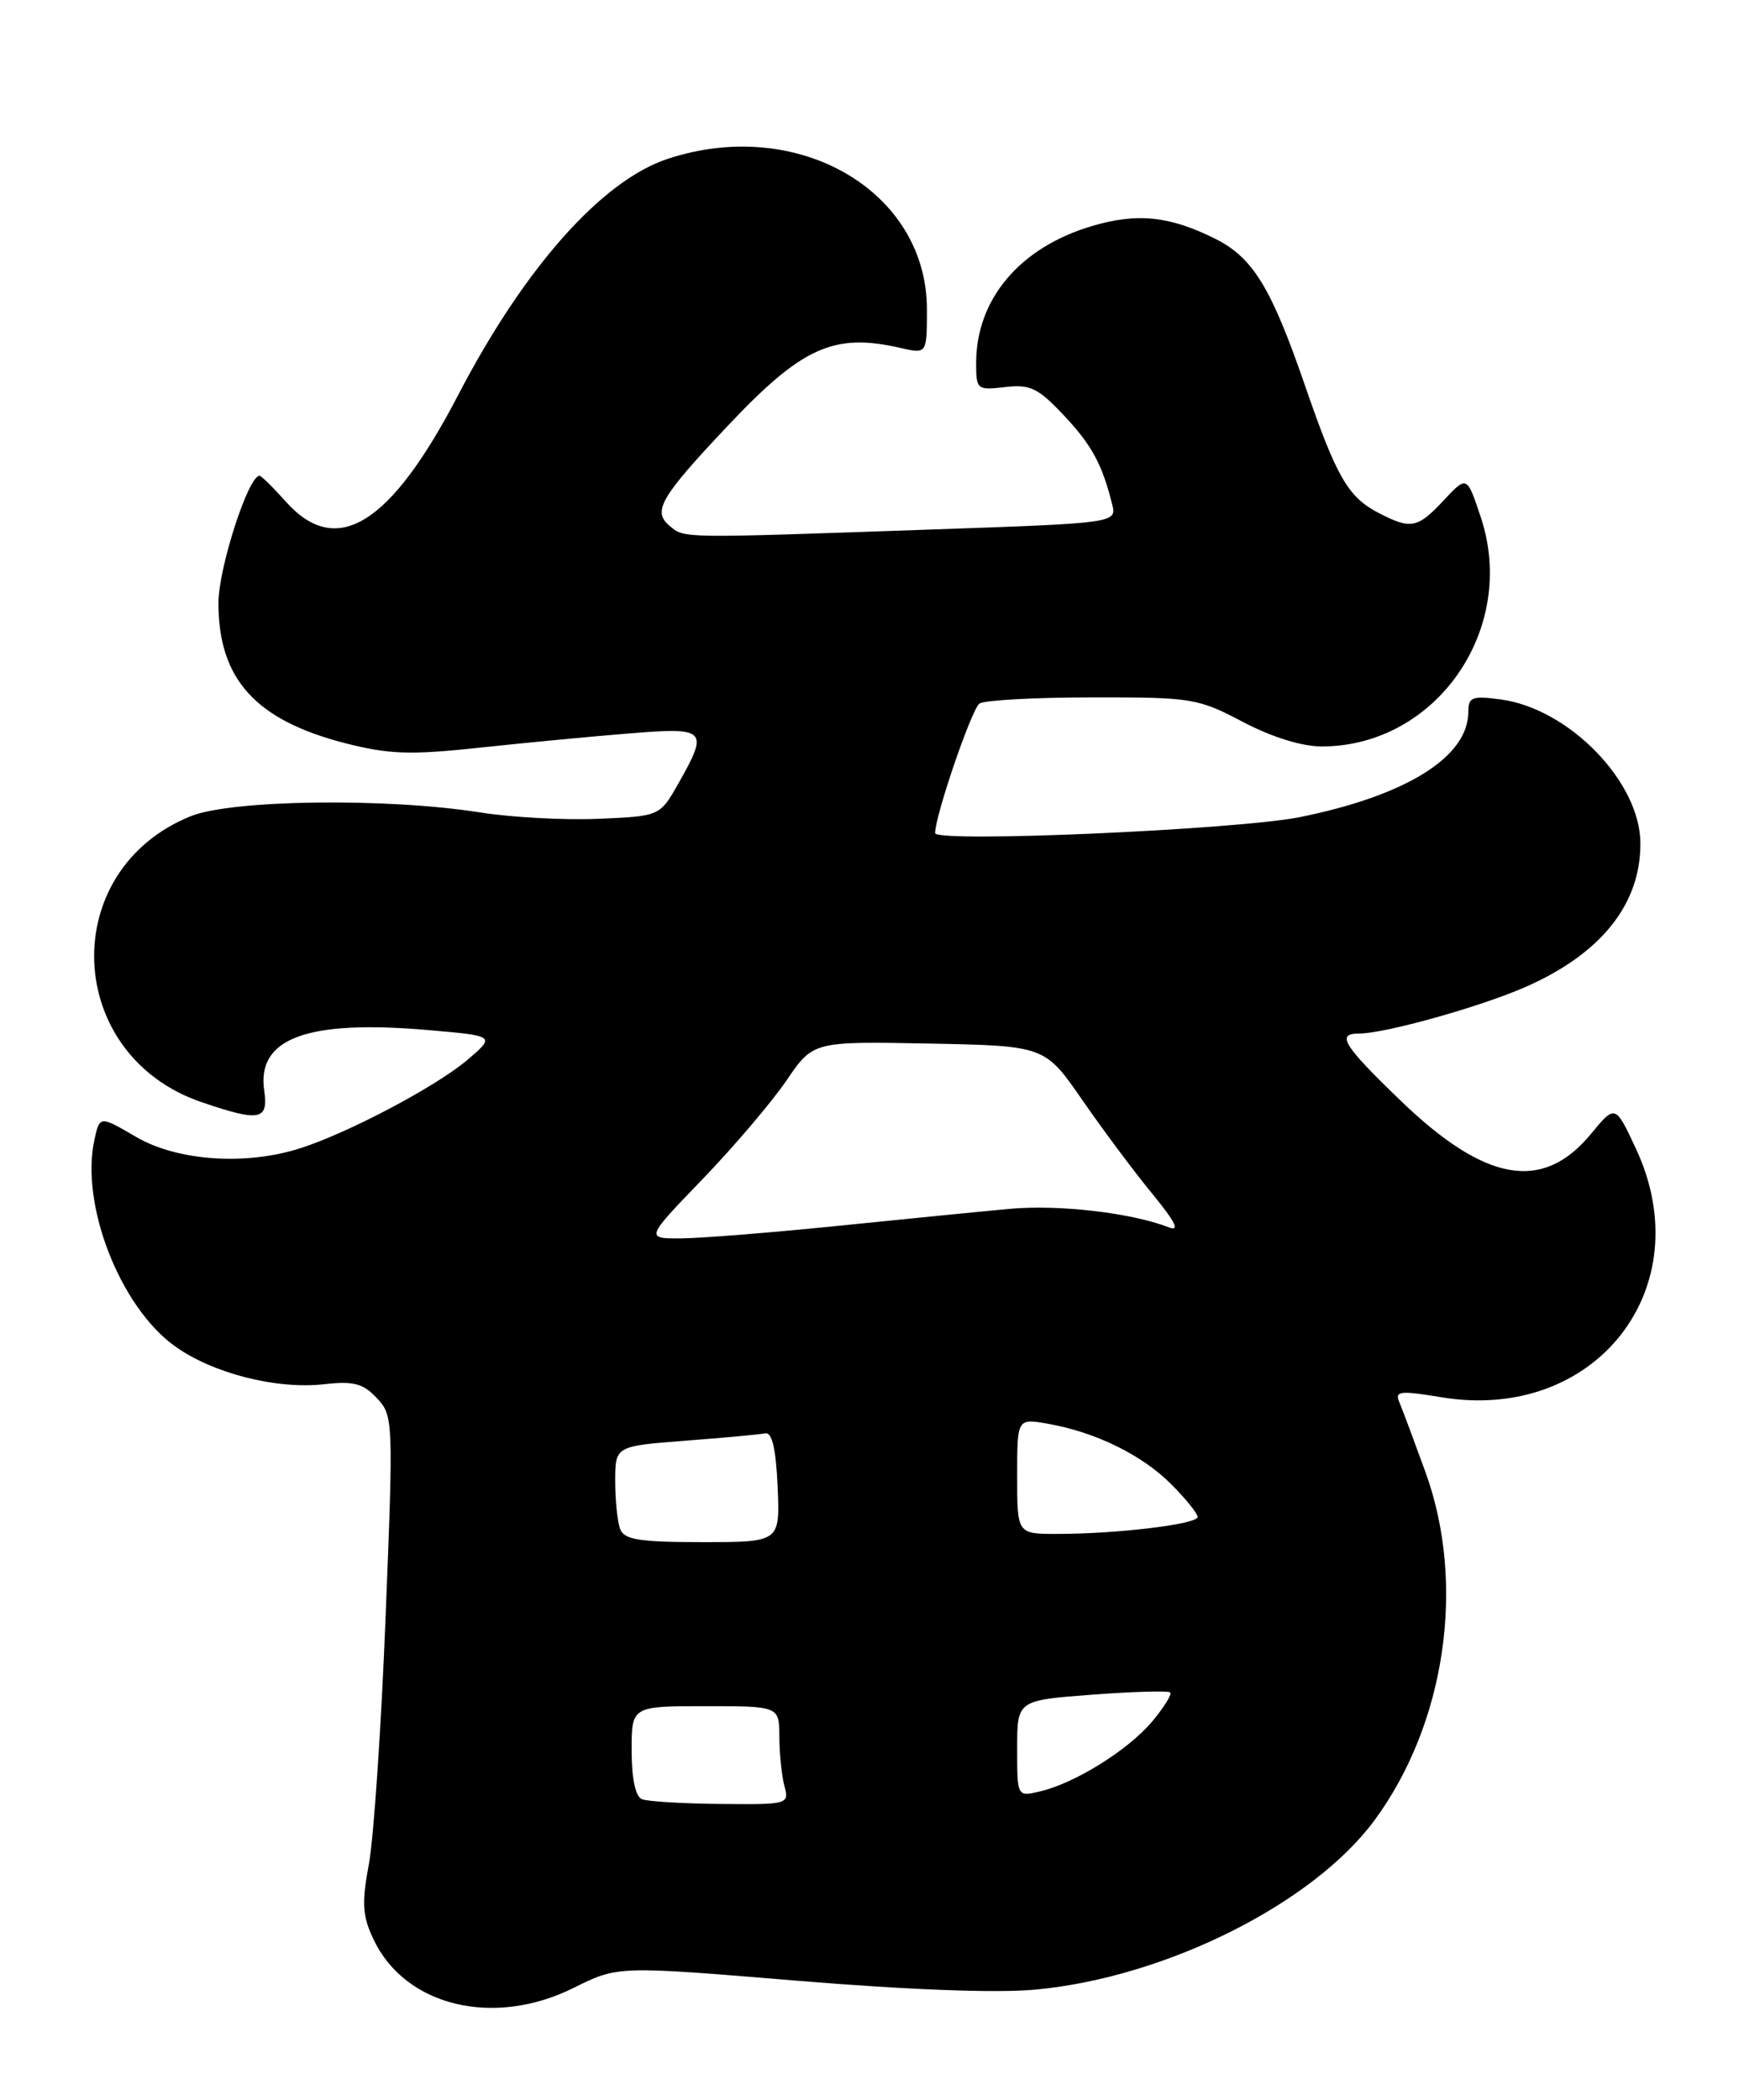 <?xml version="1.0" encoding="UTF-8" standalone="no"?>
<!DOCTYPE svg PUBLIC "-//W3C//DTD SVG 1.1//EN" "http://www.w3.org/Graphics/SVG/1.1/DTD/svg11.dtd" >
<svg xmlns="http://www.w3.org/2000/svg" xmlns:xlink="http://www.w3.org/1999/xlink" version="1.1" viewBox="0 0 212 256">
 <g >
 <path fill="currentColor"
d=" M 69.96 242.33 C 75.32 239.66 75.32 239.66 97.05 241.46 C 110.73 242.59 121.56 243.00 126.27 242.55 C 142.12 241.07 160.12 232.06 167.60 221.86 C 176.24 210.09 178.72 193.11 173.79 179.50 C 172.39 175.65 170.96 171.80 170.59 170.94 C 170.01 169.58 170.64 169.50 175.72 170.34 C 194.50 173.44 207.35 157.04 199.45 140.07 C 196.92 134.64 196.92 134.64 193.95 138.24 C 188.08 145.36 181.08 144.14 170.75 134.18 C 163.73 127.41 162.85 126.00 165.69 126.00 C 168.84 126.00 180.48 122.74 186.00 120.31 C 195.20 116.26 200.02 110.22 199.98 102.78 C 199.95 95.31 191.26 86.38 182.95 85.27 C 179.46 84.80 179.00 84.98 179.00 86.79 C 179.00 92.27 171.46 96.98 158.50 99.61 C 150.86 101.15 114.00 102.77 114.00 101.56 C 114.00 99.44 118.46 86.40 119.41 85.77 C 120.01 85.36 126.19 85.02 133.15 85.02 C 145.28 85.00 146.03 85.12 151.50 88.00 C 155.03 89.86 158.70 91.00 161.13 91.00 C 175.09 91.00 185.04 76.67 180.53 63.08 C 178.83 57.97 178.83 57.97 176.01 60.99 C 172.81 64.41 172.01 64.57 168.10 62.55 C 164.34 60.61 162.95 58.20 159.09 47.00 C 154.98 35.07 152.75 31.41 148.15 29.11 C 142.59 26.33 138.62 25.92 133.11 27.56 C 124.32 30.17 119.00 36.47 119.00 44.27 C 119.00 47.49 119.11 47.59 122.53 47.19 C 125.56 46.83 126.54 47.30 129.61 50.55 C 133.07 54.21 134.35 56.55 135.57 61.43 C 136.16 63.77 136.16 63.77 113.33 64.56 C 82.73 65.63 83.47 65.64 81.65 64.12 C 79.50 62.34 80.48 60.65 88.75 51.88 C 97.79 42.30 101.65 40.56 109.75 42.41 C 113.00 43.16 113.00 43.16 113.00 37.72 C 113.00 23.25 97.23 14.11 81.36 19.38 C 73.33 22.05 63.91 32.67 55.87 48.13 C 47.61 64.01 41.04 68.08 34.86 61.17 C 33.30 59.42 31.85 58.00 31.64 58.00 C 30.27 58.00 26.64 69.24 26.63 73.50 C 26.62 82.79 31.15 87.80 42.11 90.61 C 47.45 91.97 49.99 92.06 58.47 91.15 C 63.98 90.56 72.21 89.77 76.75 89.41 C 86.15 88.65 86.42 88.93 82.71 95.50 C 80.44 99.50 80.44 99.50 72.97 99.82 C 68.86 100.00 62.35 99.65 58.50 99.04 C 47.09 97.24 28.26 97.49 23.26 99.50 C 6.92 106.09 7.77 128.65 24.59 134.37 C 31.65 136.78 32.74 136.58 32.21 132.96 C 31.27 126.56 37.44 124.29 52.24 125.58 C 60.41 126.29 60.41 126.29 56.96 129.23 C 53.14 132.46 42.61 138.04 36.68 139.96 C 30.02 142.12 21.62 141.55 16.59 138.60 C 12.16 136.01 12.16 136.01 11.51 138.95 C 9.78 146.83 14.60 159.25 21.27 164.08 C 25.87 167.41 33.68 169.41 39.53 168.75 C 43.11 168.35 44.26 168.65 45.94 170.44 C 47.94 172.57 47.97 173.12 47.01 197.06 C 46.48 210.50 45.56 224.08 44.97 227.24 C 44.08 232.05 44.17 233.55 45.54 236.44 C 49.41 244.60 60.19 247.20 69.96 242.33 Z  M 78.25 219.34 C 77.47 219.02 77.00 216.81 77.00 213.42 C 77.00 208.00 77.00 208.00 86.00 208.00 C 95.00 208.00 95.00 208.00 95.01 211.75 C 95.02 213.81 95.30 216.51 95.63 217.75 C 96.22 219.96 96.07 220.00 87.87 219.92 C 83.26 219.88 78.94 219.62 78.25 219.34 Z  M 124.00 213.16 C 124.00 207.29 124.00 207.29 133.12 206.60 C 138.14 206.22 142.43 206.10 142.66 206.33 C 142.89 206.56 141.89 208.16 140.44 209.89 C 137.51 213.37 131.00 217.42 126.75 218.40 C 124.00 219.04 124.00 219.04 124.00 213.16 Z  M 75.61 186.42 C 75.27 185.55 75.00 182.91 75.00 180.57 C 75.00 176.30 75.00 176.30 83.52 175.64 C 88.21 175.28 92.60 174.88 93.27 174.74 C 94.12 174.57 94.59 176.57 94.80 181.25 C 95.09 188.00 95.09 188.00 85.65 188.00 C 77.97 188.00 76.10 187.71 75.61 186.42 Z  M 124.00 179.95 C 124.00 172.91 124.00 172.91 127.75 173.57 C 133.55 174.59 139.20 177.36 142.76 180.92 C 144.54 182.70 146.00 184.51 146.00 184.93 C 146.00 185.82 136.18 187.00 128.85 187.00 C 124.00 187.00 124.00 187.00 124.00 179.95 Z  M 85.65 143.75 C 89.49 139.76 94.09 134.35 95.88 131.72 C 99.13 126.95 99.13 126.95 113.26 127.22 C 127.38 127.50 127.38 127.50 131.94 134.10 C 134.45 137.73 138.29 142.88 140.48 145.54 C 143.31 148.99 143.88 150.17 142.48 149.62 C 137.87 147.84 129.05 146.82 123.00 147.38 C 119.42 147.71 109.97 148.65 102.00 149.46 C 94.03 150.27 85.51 150.95 83.08 150.97 C 78.66 151.00 78.66 151.00 85.65 143.75 Z "/>
</g>
</svg>